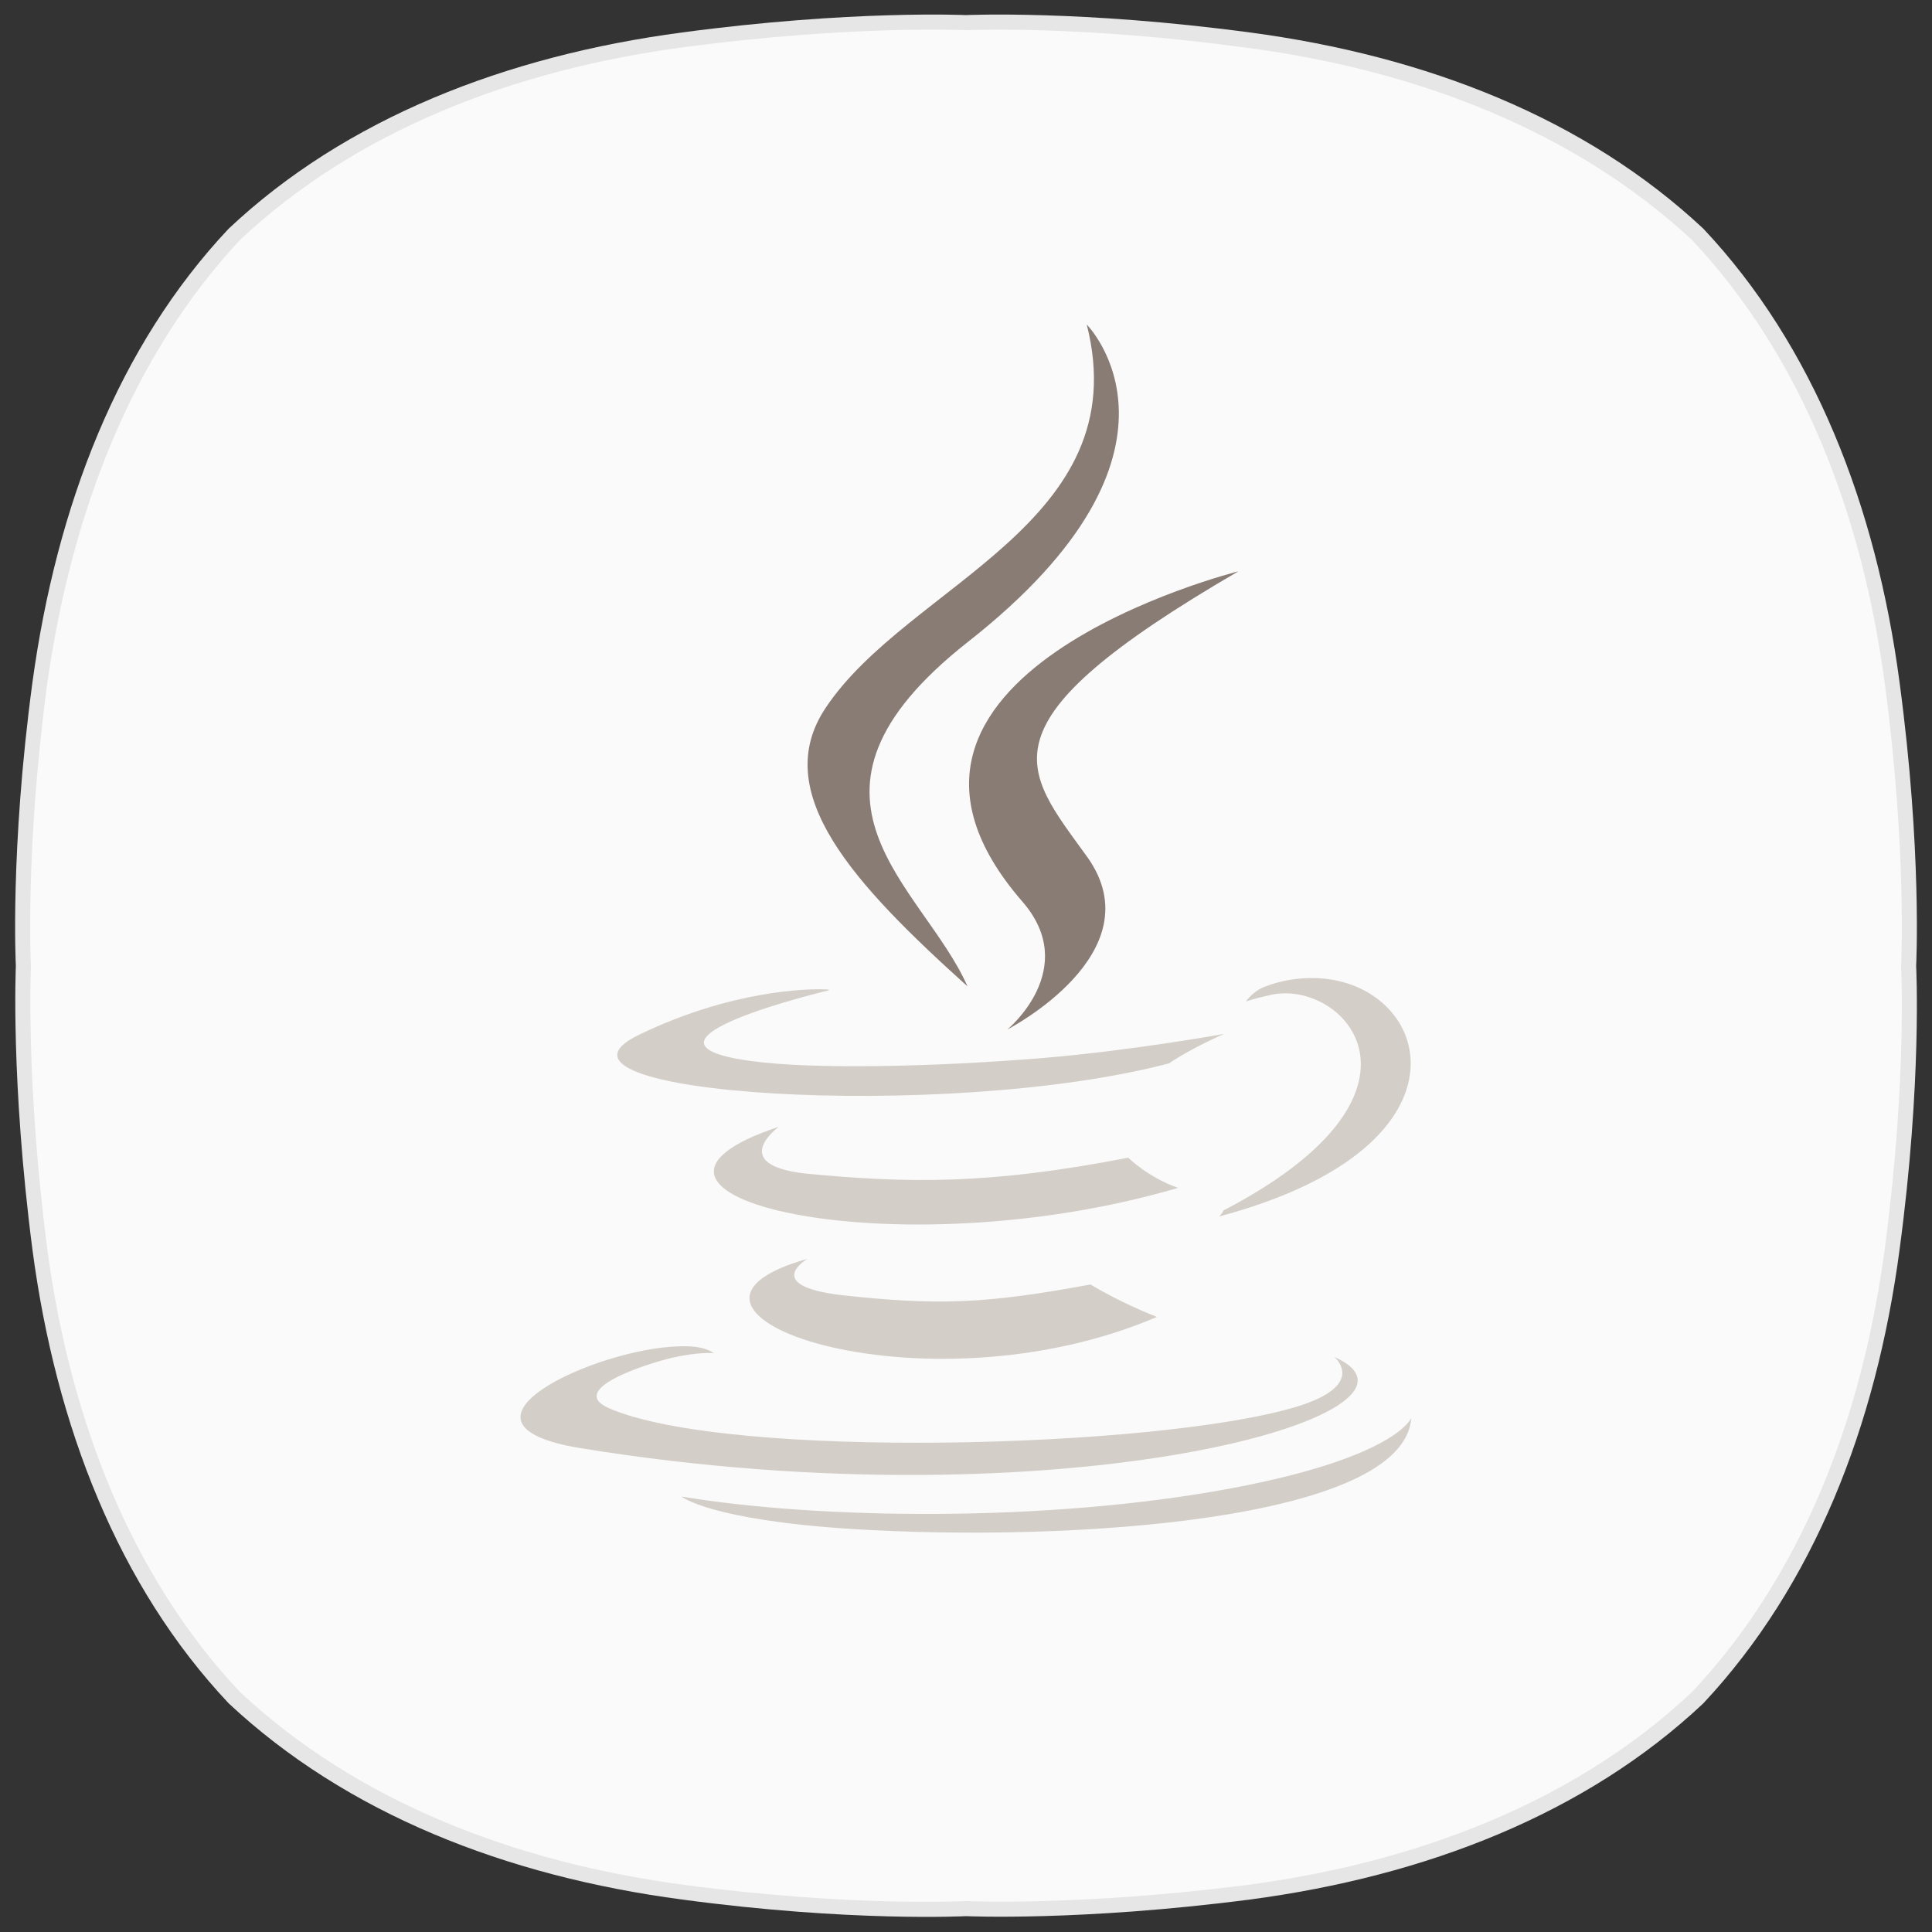 <?xml version="1.0" encoding="utf-8"?>
<!-- Generator: Adobe Illustrator 23.0.0, SVG Export Plug-In . SVG Version: 6.00 Build 0)  -->
<svg version="1.1" id="레이어_1" xmlns="http://www.w3.org/2000/svg" xmlns:xlink="http://www.w3.org/1999/xlink" x="0px"
	 y="0px" viewBox="0 0 256 256" style="enable-background:new 0 0 256 256;" xml:space="preserve">
<rect x="0" y="0" width="256" height="256" fill="#333333" stroke="none"/>
<style type="text/css">
	.st0{fill:#E6E6E6;}
	.st1{fill:#FAFAFA;}
	.st2{fill-rule:evenodd;clip-rule:evenodd;fill:#897C74;}
	.st3{fill-rule:evenodd;clip-rule:evenodd;fill:#D3CEC8;}
</style>
<path class="st0" d="M251.7,90.4c-3.1-23.4-11.4-44.6-26-60.1l0,0c-15.6-14.6-36.7-22.9-60.1-26C143.2,1.3,128,2,128,2
	s-15.2-0.7-37.6,2.3C67,7.4,45.8,15.7,30.3,30.3C15.7,45.8,7.5,67,4.3,90.4c-3,22.3-2.2,37.6-2.2,37.6s-0.7,15.2,2.2,37.6
	c3.1,23.4,11.4,44.6,26,60.1l0,0c15.6,14.6,36.7,22.9,60.1,26c22.3,3,37.6,2.2,37.6,2.2s15.2,0.7,37.6-2.2
	c23.4-3.1,44.6-11.4,60.1-26l0,0c14.6-15.6,22.9-36.7,26-60.1c3-22.3,2.2-37.6,2.2-37.6S254.7,112.8,251.7,90.4"/>
<path class="st1" d="M249.8,91c-3-23-11.2-43.9-25.6-59.2l0,0C208.8,17.5,188,9.3,165,6.3C142.9,3.3,128,4,128,4s-14.9-0.7-37,2.2
	c-23,3-43.9,11.2-59.2,25.6C17.5,47.1,9.4,68,6.2,91c-2.9,22-2.1,37-2.1,37S3.4,143,6.2,165c3,23,11.2,43.9,25.6,59.2l0,0
	C47.2,238.6,68,246.8,91,249.8c22,2.9,37,2.1,37,2.1s14.9,0.7,37-2.1c23-3,43.9-11.2,59.2-25.6l0,0c14.4-15.3,22.6-36.1,25.6-59.2
	c2.9-22,2.1-37,2.1-37S252.7,113,249.8,91"/>
<g>
	<path class="st2" d="M144,43c6.7,26.4-23.7,34.4-34.6,50.8c-7.5,11.2,3.7,23.3,18.8,36.9c-5.9-13.4-26-25.1,0-45.6
		C160.6,59.7,144,43,144,43L144,43z"/>
	<path class="st2" d="M164.1,75.7c0,0-54.8,13.7-28.6,43.8c7.7,8.9-2,16.9-2,16.9s19.6-10.1,10.6-22.8
		C135.6,101.8,129.2,96,164.1,75.7L164.1,75.7z"/>
	<path class="st3" d="M173.8,129.6c-1.9,0-4,0.3-6.1,1.1c-1.7,0.6-2.6,2-2.6,2s1.1-0.4,3.4-0.9c9.7-2,23.6,13-6.4,28.6
		c-0.1,0.4-0.6,0.8-0.6,0.8C197.2,151.7,189.4,129.5,173.8,129.6L173.8,129.6z"/>
	<path class="st3" d="M109.4,131.1c-2.4-0.1-12.5,0.1-24.7,6c-16.4,7.9,40.6,11.6,70.2,3.8c3.1-2.1,7.3-3.9,7.3-3.9
		s-12.1,2.2-24.1,3.2c-14.7,1.2-30.5,1.5-38.5,0.4c-18.8-2.5,10.3-9.4,10.3-9.4S109.8,131.1,109.4,131.1L109.4,131.1z"/>
	<path class="st3" d="M103.2,149.3c-27.1,9,15.1,19.2,52.9,8.1c-4-1.4-6.6-4-6.6-4c-18.5,3.6-29.2,3.4-42.8,2.1
		C96.3,154.3,103.2,149.3,103.2,149.3L103.2,149.3z"/>
	<path class="st3" d="M107,166.8c-24.6,6.9,15,21.1,46.3,7.7c-5.1-2-8.8-4.3-8.8-4.3c-14,2.6-20.4,2.8-33.1,1.4
		C100.9,170.3,107,166.8,107,166.8L107,166.8z"/>
	<path class="st3" d="M89.9,178.4c-11,0.3-32.7,10.3-12.9,13.5c63.9,10.4,116.4-4.7,99.8-12.1c0,0,4.5,3.7-5,6.6
		c-18.1,5.5-75.2,7.1-91.1,0.2c-5.7-2.5,5-5.9,8.4-6.7c3.5-0.8,5.5-0.6,5.5-0.6C93.6,178.6,92,178.3,89.9,178.4L89.9,178.4z"/>
	<path class="st3" d="M187,187.9c0,0-2,5.2-23.8,9.3c-24.6,4.6-54.9,4.1-72.9,1.1c0,0,3.7,3.1,22.6,4.3
		C141.7,204.4,186,201.5,187,187.9L187,187.9z"/>
</g>
</svg>
